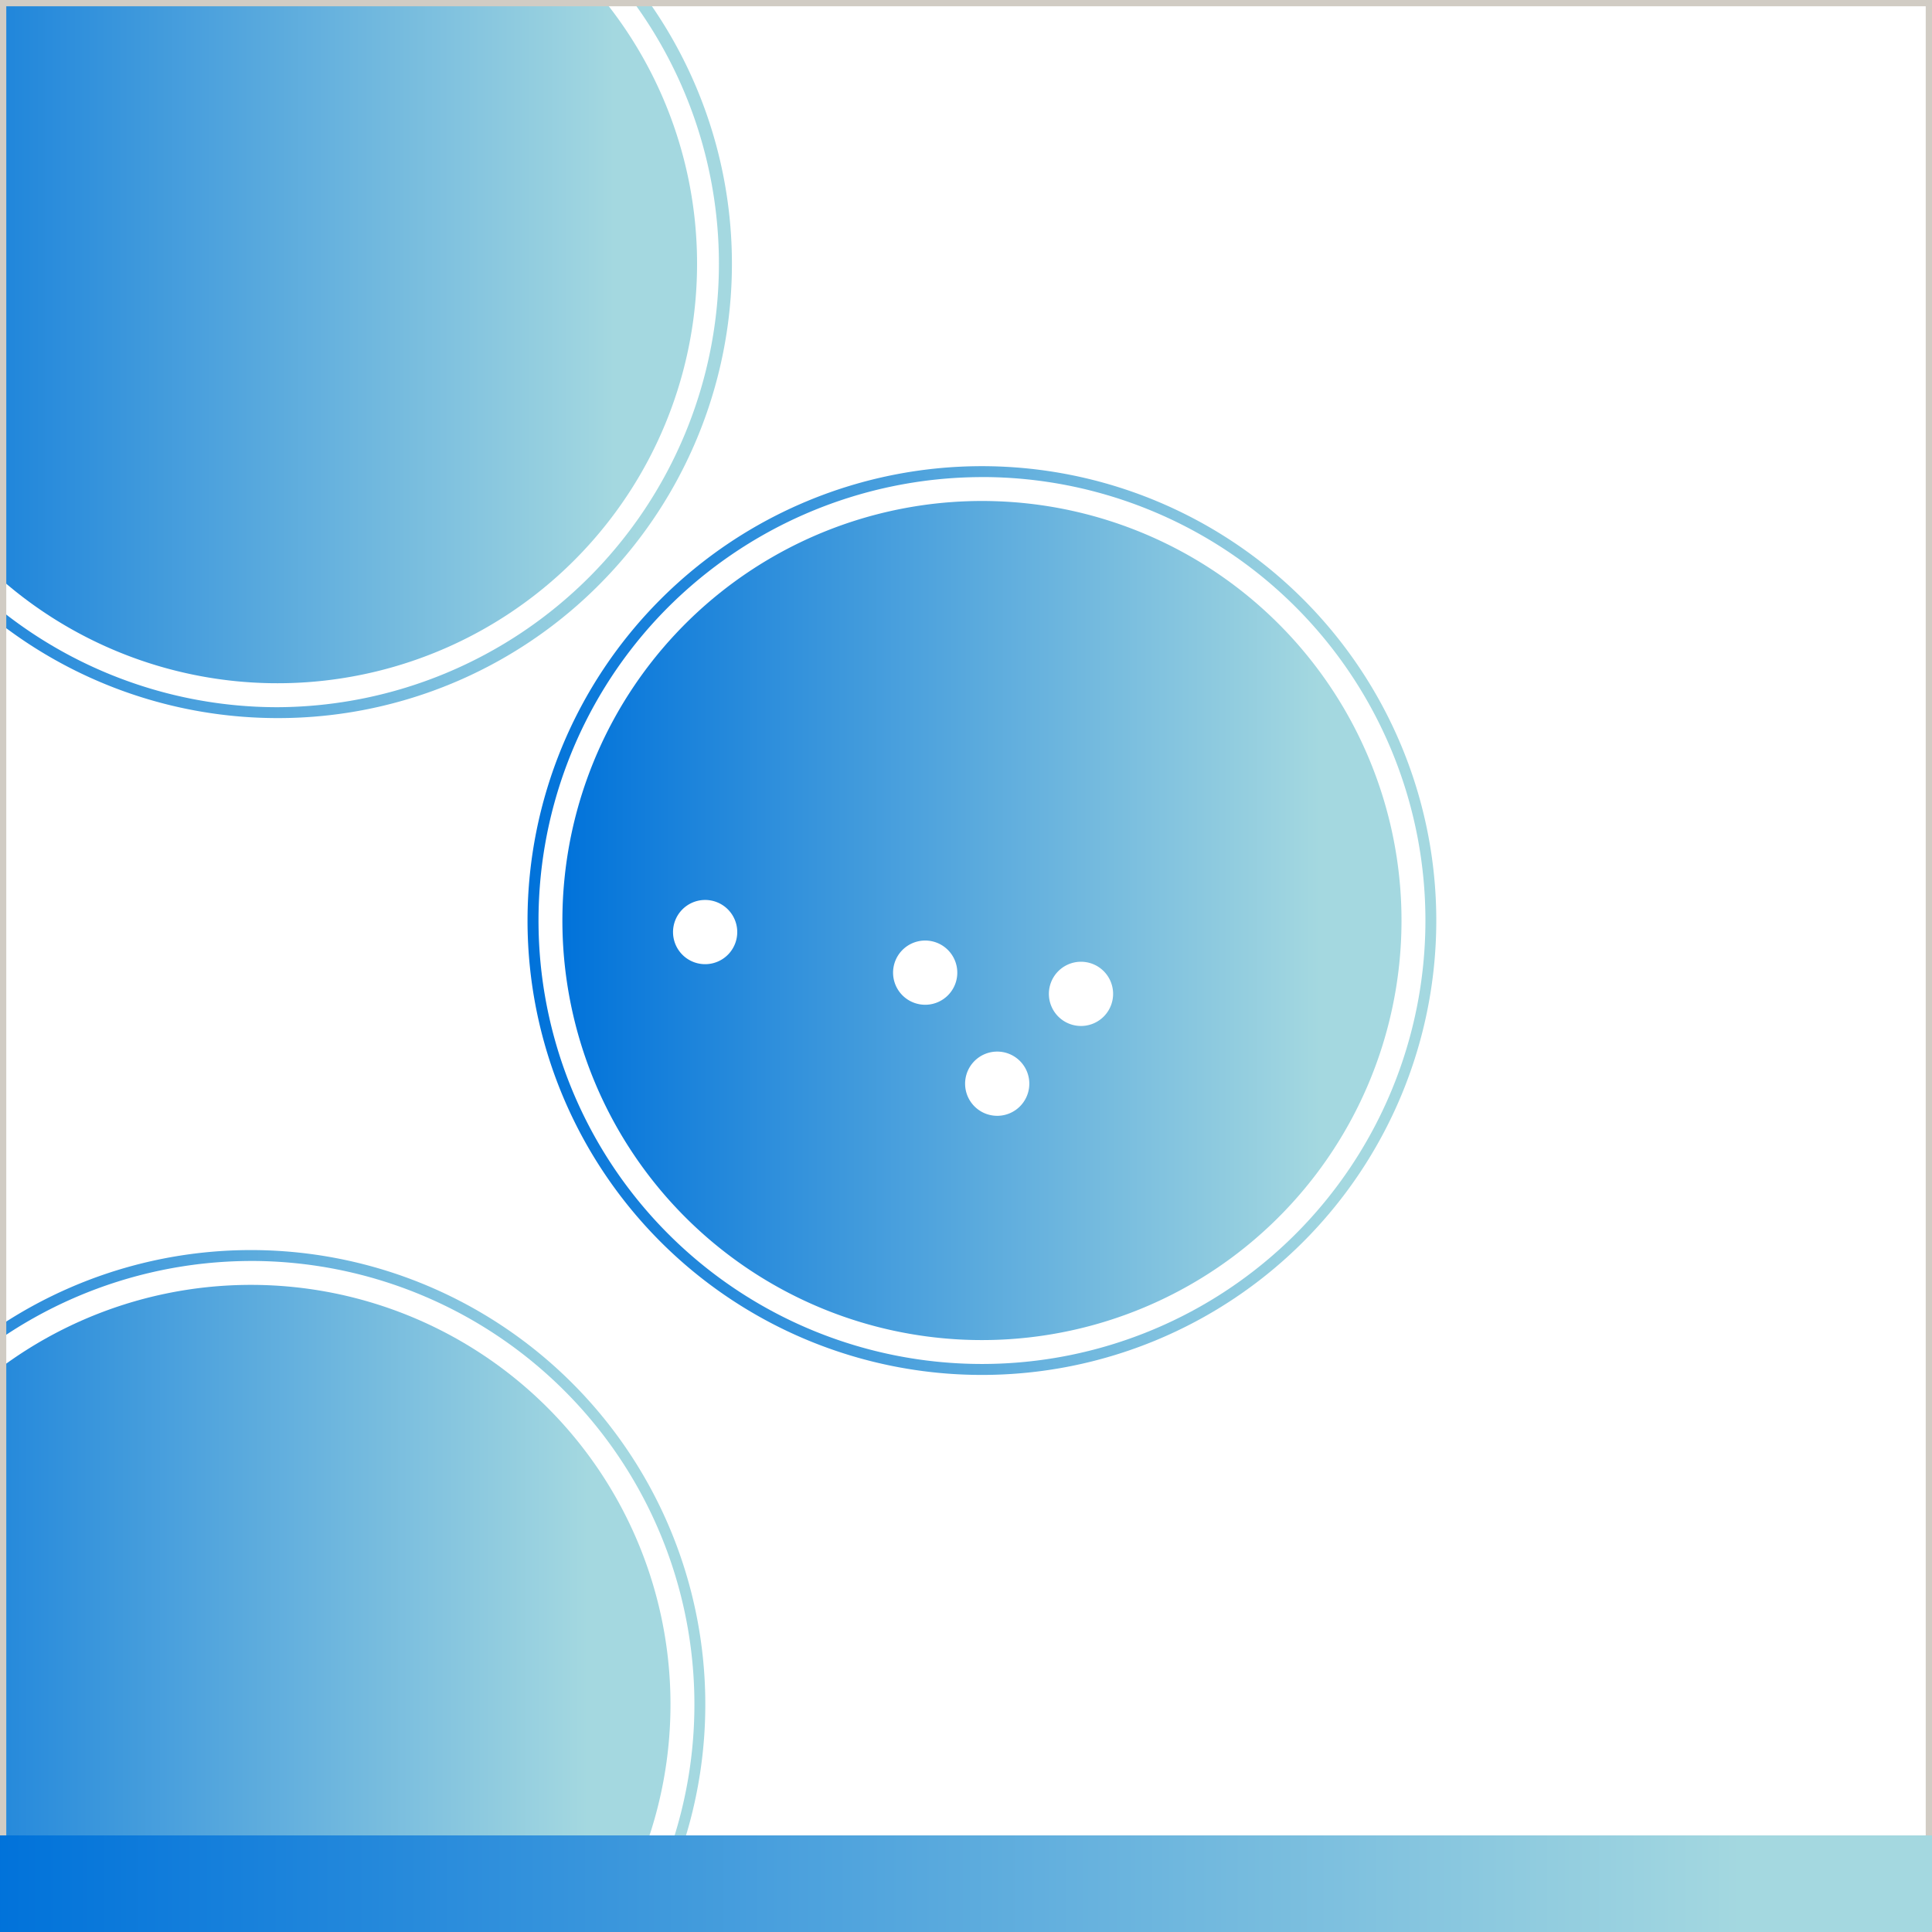 <svg xmlns="http://www.w3.org/2000/svg" xmlns:xlink="http://www.w3.org/1999/xlink" width="200" height="200" viewBox="0 0 200 200"><defs><style>.a{fill:#fbfafa;}.b{fill:#fff;}.c{clip-path:url(#a);}.d{fill:url(#b);}.e{fill:none;}.f{fill:url(#n);}.g,.h{stroke:none;}.h{fill:#d1ccc4;}</style><clipPath id="a"><rect class="a" width="200" height="200"/></clipPath><linearGradient id="b" y1="0.5" x2="1" y2="0.5" gradientUnits="objectBoundingBox"><stop offset="0" stop-color="#0072da"/><stop offset="0.9" stop-color="#a4d8e0"/></linearGradient><linearGradient id="n" x1="0" y1="0.5" x2="1" y2="0.5" xlink:href="#b"/></defs><g transform="translate(-96 -488)"><g transform="translate(96 488)"><path class="b" d="M0,0H200V200H0Z" transform="translate(0)"/><g class="c" transform="translate(0)"><g transform="translate(-169.646 -19.737)"><g transform="translate(3.604 3.604)"><path class="d" d="M473.015,434.253a43.433,43.433,0,1,0,31.775-13.812,43.431,43.431,0,0,0-31.775,13.812" transform="translate(-461.348 -258.15)"/><path class="d" d="M602.229,554.745A43.432,43.432,0,0,0,633.947,627.8h.071a43.432,43.432,0,1,0-31.789-73.052" transform="translate(-517.643 -310.645)"/><path class="d" d="M607.106,290.461a43.431,43.431,0,1,0,31.773-13.812,43.429,43.429,0,0,0-31.773,13.812" transform="translate(-519.768 -195.503)"/><path class="d" d="M736.32,410.954a43.43,43.43,0,1,0,31.774-13.812,43.43,43.43,0,0,0-31.774,13.812" transform="translate(-576.063 -247.999)"/><path class="d" d="M741.194,146.667a43.431,43.431,0,1,0,31.774-13.812,43.43,43.43,0,0,0-31.774,13.812" transform="translate(-578.187 -132.855)"/><path class="d" d="M870.407,267.16a43.432,43.432,0,1,0,75.2,29.682v-.071a43.433,43.433,0,0,0-75.2-29.611" transform="translate(-634.482 -185.351)"/></g><g transform="translate(0 0)"><path class="d" d="M501.989,508.128h0A47.037,47.037,0,1,1,536.4,493.169,46.876,46.876,0,0,1,501.989,508.128Zm.019-92.943a46.074,46.074,0,0,0-33.586,14.6A45.908,45.908,0,0,0,501.988,507v0a45.907,45.907,0,1,0,.019-91.815Z" transform="translate(-454.961 -251.764)"/><path class="d" d="M631.239,628.62h-.074a47.058,47.058,0,1,1,.074,0Zm-.018-92.943a46.071,46.071,0,0,0-33.584,14.6,45.907,45.907,0,0,0,33.528,77.216h.071v0a45.907,45.907,0,0,0-.016-91.815Z" transform="translate(-511.256 -304.26)"/><path class="d" d="M636.081,364.335h0a47.036,47.036,0,1,1,34.409-14.958A46.874,46.874,0,0,1,636.079,364.335Zm.016-92.944a46.071,46.071,0,0,0-33.583,14.6,45.908,45.908,0,0,0,33.565,77.216l0,.564v-.564a45.908,45.908,0,0,0,.016-91.816Z" transform="translate(-513.381 -189.116)"/><path class="d" d="M765.295,484.829h0A47.036,47.036,0,1,1,799.7,469.871,46.878,46.878,0,0,1,765.293,484.829Zm.016-92.944a46.07,46.07,0,0,0-33.583,14.6A45.908,45.908,0,0,0,765.293,483.7l0,.564V483.7a46.069,46.069,0,0,0,33.581-14.6,45.908,45.908,0,0,0-33.564-77.217Z" transform="translate(-569.676 -241.613)"/><path class="d" d="M770.17,220.542h0a47.036,47.036,0,1,1,34.408-14.957A46.874,46.874,0,0,1,770.167,220.542Zm.016-92.944A46.07,46.07,0,0,0,736.6,142.2a45.908,45.908,0,0,0,33.566,77.216l0,.564v-.564a45.908,45.908,0,0,0,.016-91.815Z" transform="translate(-571.8 -126.469)"/><path class="d" d="M899.381,341.034h0a47.037,47.037,0,1,1,47.044-47.047v.073a47.037,47.037,0,0,1-47.044,46.974Zm.019-92.944a46.07,46.07,0,0,0-33.586,14.6A45.908,45.908,0,0,0,899.38,339.9v0A45.909,45.909,0,0,0,945.3,294.058v-.072a45.9,45.9,0,0,0-45.9-45.9Z" transform="translate(-628.095 -178.965)"/></g><g transform="translate(239.32 112.9)"><path class="b" d="M884.8,332.121a3.324,3.324,0,1,0-4.7.165,3.324,3.324,0,0,0,4.7-.165" transform="translate(-879.046 -326.531)"/><path class="b" d="M938.377,359.937a3.324,3.324,0,1,0-4.7.166,3.323,3.323,0,0,0,4.7-.166" transform="translate(-902.387 -338.651)"/><path class="b" d="M925.164,339.566a3.324,3.324,0,1,0-4.7.165,3.324,3.324,0,0,0,4.7-.165" transform="translate(-896.631 -329.775)"/><path class="b" d="M953.746,343.457a3.324,3.324,0,1,0-4.7.165,3.324,3.324,0,0,0,4.7-.165" transform="translate(-909.083 -331.47)"/></g></g></g></g><g class="e" transform="translate(96 488)"><path class="g" d="M0,0H200V200H0Z"/><path class="h" d="M 0.65 0.65 L 0.65 199.35 L 199.35 199.35 L 199.35 0.65 L 0.65 0.65 M 0 0 L 200 0 L 200 200 L 0 200 L 0 0 Z"/></g><rect class="f" width="200" height="10" transform="translate(96 678)"/></g></svg>